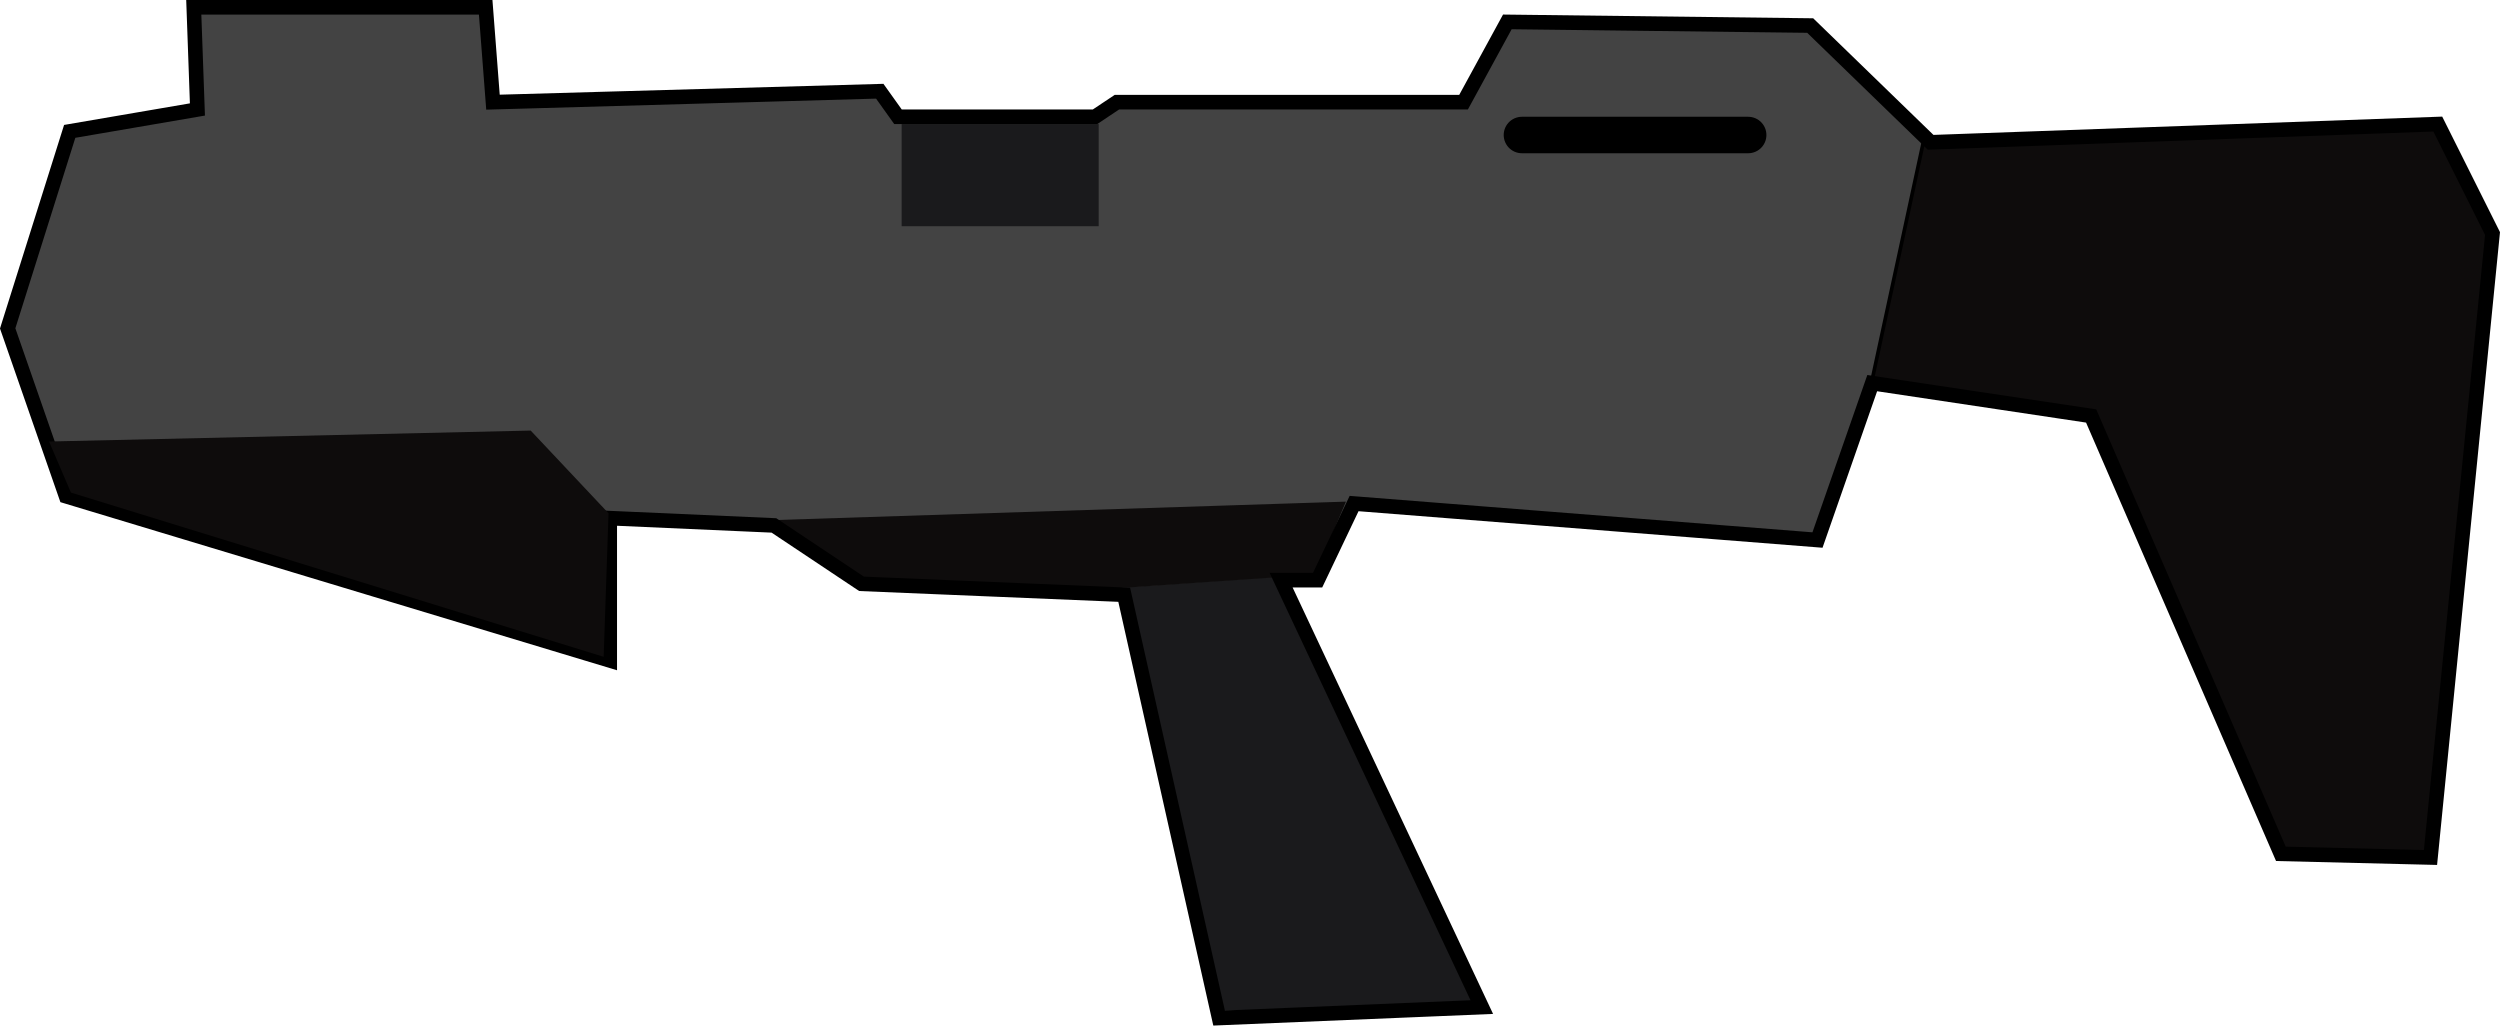 <svg version="1.1" xmlns="http://www.w3.org/2000/svg" xmlns:xlink="http://www.w3.org/1999/xlink" width="342.577" height="140.534" viewBox="0,0,342.577,140.534"><g transform="translate(-140.197,-120.656)"><g data-paper-data="{&quot;isPaintingLayer&quot;:true}" fill-rule="nonzero" stroke-linejoin="miter" stroke-miterlimit="10" stroke-dasharray="" stroke-dashoffset="0" style="mix-blend-mode: normal"><path d="M167.25,135.656l-0.5,-14h40l1,13l53,-1.5l2.5,3.5h27l3,-2h47.5l6,-11l41.5,0.5l16.5,16l69.5,-2.5l7.5,15l-8.5,85.5l-20.5,-0.5l-26,-60l-30,-4.5l-7.5,21.5l-63.5,-5l-5,10.5h-5l27.5,58.5l-36,1.5l-13,-58l-36,-1.5l-12,-8l-22.5,-1v19.5l-74.5,-22.5l-8,-23l8.5,-27z" fill="#434343" stroke="#000000" stroke-width="0" stroke-linecap="round"/><path d="M315.25,199.656l27.5,59l-36.5,0.5l-12,-58" fill="#1a1a1c" stroke="#000000" stroke-width="0" stroke-linecap="round"/><path d="M246.75,192.156l77.5,-2.5l-4,9.5l-29,2l-34,-0.5z" fill="#0e0c0c" stroke="#0e0c0c" stroke-width="0.5" stroke-linecap="round"/><path d="M263.75,151.656v-14h27v14z" fill="#1a1a1c" stroke="#151212" stroke-width="0" stroke-linecap="butt"/><path d="M474.25,137.156l7.5,15.5l-8.5,85l-21,-0.5l-26,-59.5l-29.5,-5l7,-32.5z" fill="#0e0c0c" stroke="#000000" stroke-width="0.5" stroke-linecap="round"/><path d="M167.25,135.656l-0.5,-14h40l1,13l53,-1.5l2.5,3.5h27l3,-2h47.5l6,-11l41.5,0.5l16.5,16l69.5,-2.5l7.5,15l-8.5,85.5l-20.5,-0.5l-26,-60l-30,-4.5l-7.5,21.5l-63.5,-5l-5,10.5h-5l27.5,58.5l-36,1.5l-13,-58l-36,-1.5l-12,-8l-22.5,-1v19.5l-74.5,-22.5l-8,-23l8.5,-27z" fill="none" stroke="#000000" stroke-width="2" stroke-linecap="round"/><path d="M379.75,139.156h-31" fill="none" stroke="#000000" stroke-width="5" stroke-linecap="round"/><path d="M146.917,181.156l66,-1.5l10.667,11.333l-0.667,19.667l-73,-22.5z" fill="#0e0c0c" stroke="#0e0c0c" stroke-width="0" stroke-linecap="round"/></g></g></svg>
